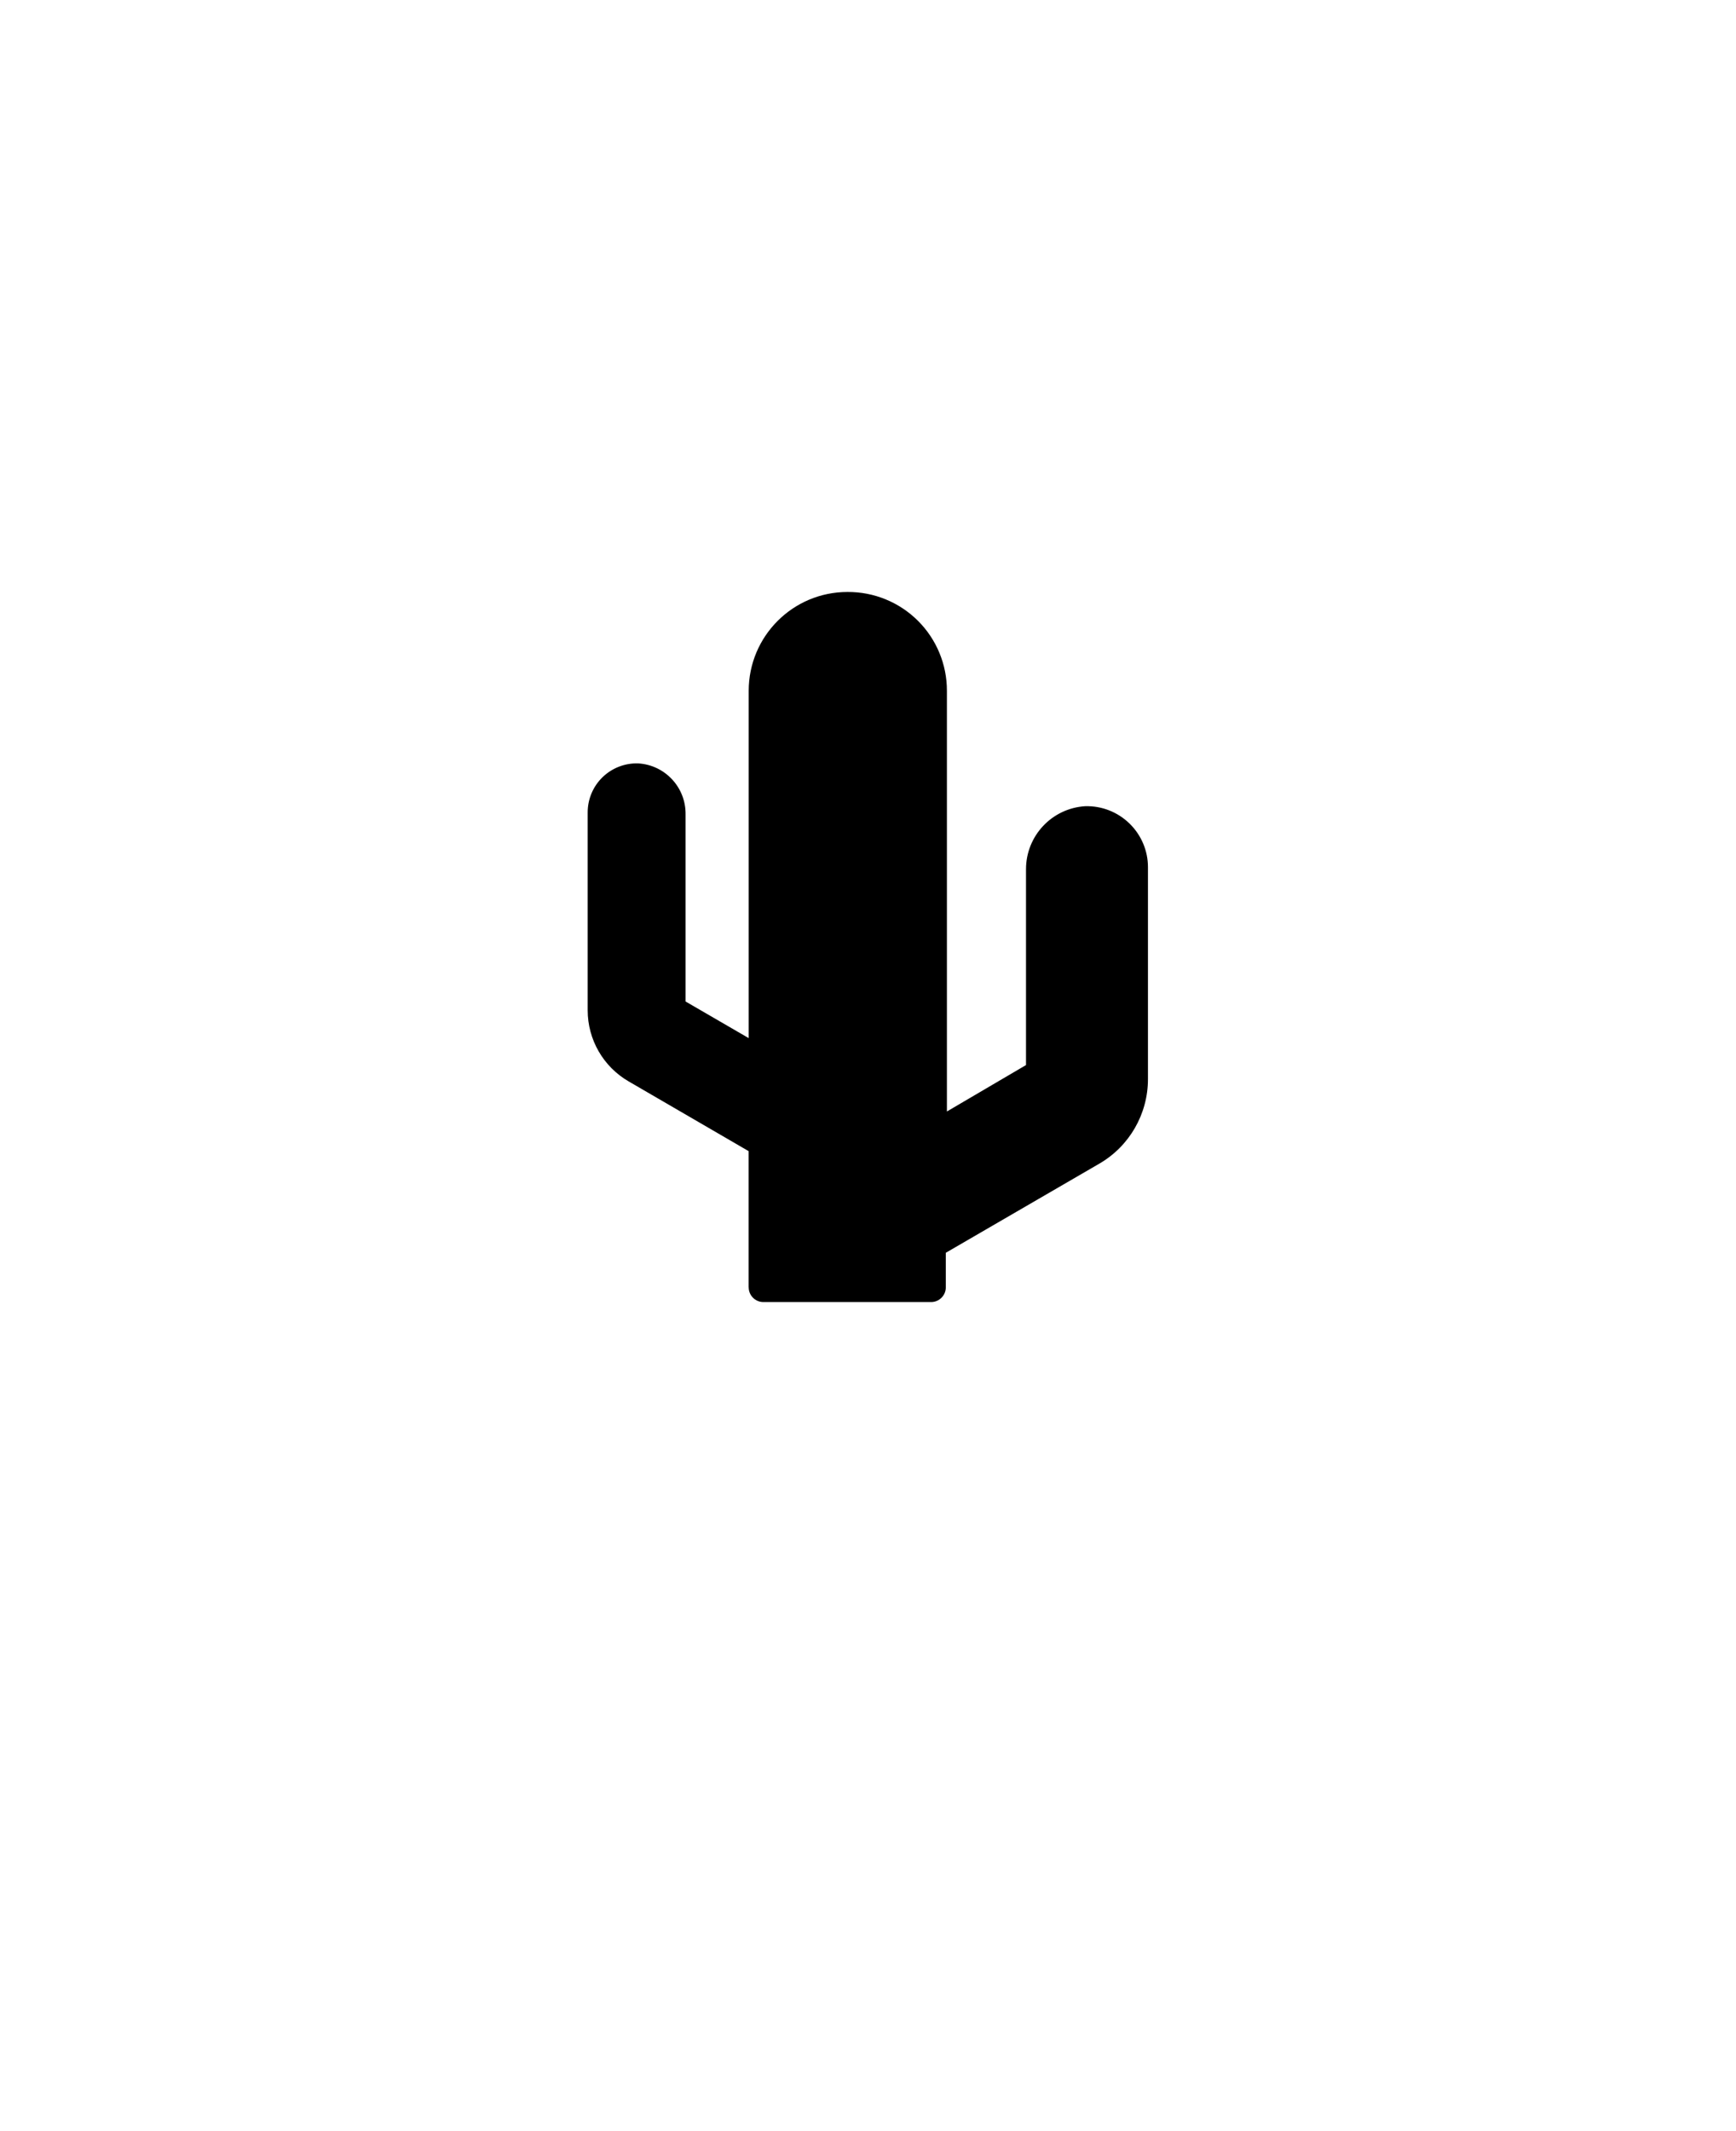 <svg xmlns="http://www.w3.org/2000/svg" version="1.1" viewBox="-5.0 -10.0 110.0 135.0">
 <path d="m63.762 41.07c-2.113 0.133-3.754 1.883-3.75 4v12.398l-5.012 2.941v-26.648c0.004-1.668-0.66-3.269-1.844-4.445-1.184-1.176-2.789-1.828-4.457-1.816-3.457 0-6.258 2.801-6.258 6.262v22l-4-2.32v-11.852c0.023-1.707-1.297-3.129-3-3.231-0.84-0.027-1.656 0.289-2.258 0.871-0.605 0.586-0.945 1.391-0.945 2.231v12.539c0 1.855 0.988 3.57 2.59 4.5l7.609 4.422v8.629h0.004c0 0.512 0.414 0.93 0.93 0.93h10.629c0.512 0 0.93-0.418 0.93-0.93v-2.191l9.719-5.641c1.914-1.105 3.09-3.148 3.09-5.359v-13.418c0.004-1.047-0.422-2.047-1.172-2.777-0.75-0.73-1.762-1.125-2.805-1.094z"/>
</svg>